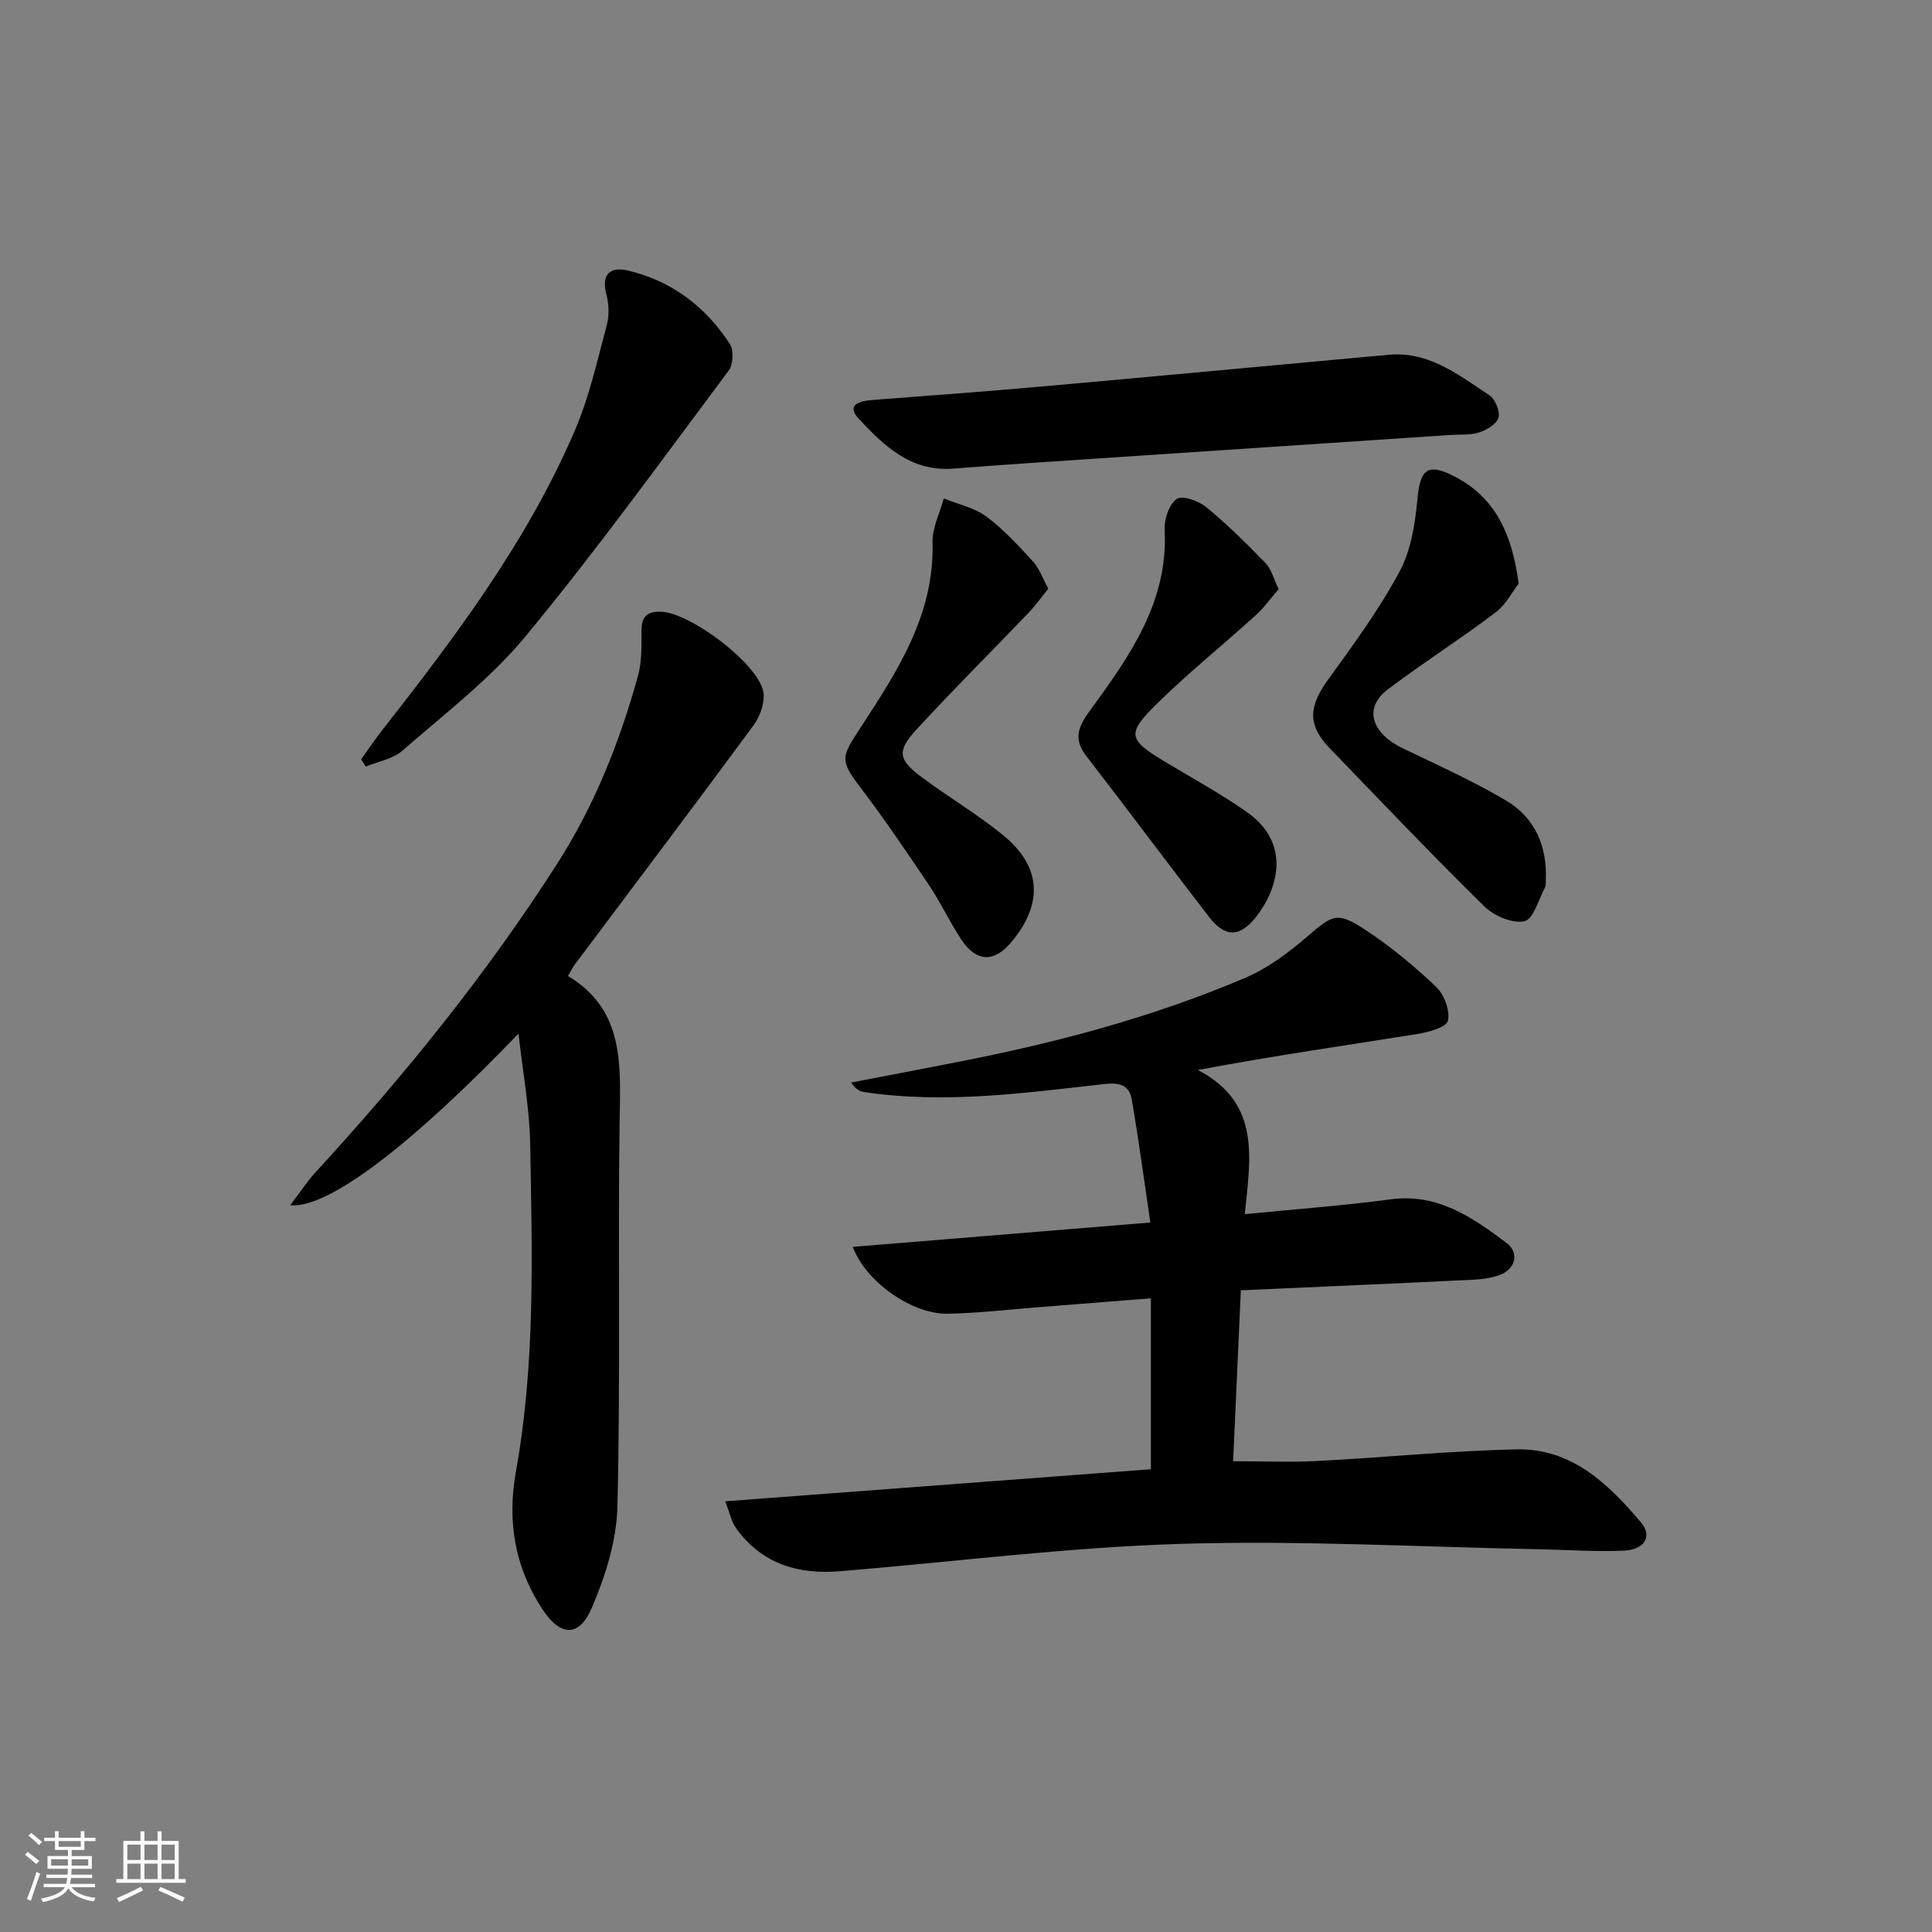 <svg enable-background="new 0 0 400 400" viewBox="0 0 400 400" xmlns="http://www.w3.org/2000/svg"><rect x="0" y="0" width="400" height="400" fill="#808080" stroke="none"/><path d="m5.17 384 .55-.58c.85.61 1.65 1.24 2.4 1.87l-.59.64c-.83-.73-1.62-1.38-2.36-1.93m1.22 9.53-.82-.34c.71-1.76 1.37-3.64 1.98-5.63.24.13.5.25.76.36-.6 1.67-1.24 3.54-1.92 5.61m-.5-13.5.57-.54c.56.44 1.31 1.06 2.26 1.87l-.65.64c-.67-.66-1.4-1.32-2.18-1.97m3.25.46h2.24v-1.36h.77v1.36h4.57v-1.36h.76v1.36h2.28v.69h-2.28v1.84h-2.64v1.26h4.18v2.64h-4.21c0 .45-.02.86-.05 1.21h4.32v.69h-4.38c-.04.34-.1.75-.19 1.22h5.15v.69h-4.82c.87 1.19 2.51 1.92 4.93 2.19-.17.31-.3.57-.37.76-2.77-.49-4.52-1.41-5.26-2.76-.56 1.26-2.3 2.23-5.24 2.9-.12-.24-.26-.48-.43-.72 2.73-.55 4.38-1.34 4.96-2.38h-4.38v-.69h4.65c.1-.38.17-.79.21-1.22h-4.32v-.69h4.4c.03-.34.05-.75.05-1.21h-4.2v-2.64h4.23v-1.26h-2.69v-1.84h-2.24zm1.46 4.46v1.29h3.45c.01-.4.02-.57.01-.53v-.32-.45h-3.46zm1.55-2.59h4.57v-1.19h-4.57zm6.11 2.59h-3.42v.77c-.01.19-.01.37-.02.53h3.44z" fill="#fafbfc"/><path d="m32.63 379.16h.82v1.98h3.54v7.89h1.46v.78h-14.37v-.78h1.46v-7.89h3.54v-1.98h.82v1.98h2.73zm-3.49 11.48.5.73c-1.61.82-3.28 1.63-5 2.42-.13-.27-.28-.55-.44-.82 1.75-.73 3.4-1.5 4.94-2.33m-2.78-5.55h2.73v-3.18h-2.73zm0 3.95h2.73v-3.2h-2.73zm3.54-3.95h2.73v-3.18h-2.73zm0 3.95h2.73v-3.2h-2.73zm7.89 4.68c-1.84-.92-3.51-1.7-5.02-2.32l.45-.73c1.89.8 3.57 1.55 5.04 2.23zm-1.62-11.81h-2.73v3.18h2.73zm-2.73 7.13h2.73v-3.2h-2.73z" fill="#fafbfc"/><g fill="#000001"><path d="m238.17 253.11c-1.34-9.06-2.44-17.2-3.81-25.3-.53-3.13-2.45-3.74-5.82-3.36-16.5 1.85-33.03 4.15-49.68 1.64-.9-.14-1.75-.64-2.64-1.96 7.32-1.41 14.65-2.81 21.97-4.24 20.43-3.98 40.49-9.28 59.66-17.46 4.61-1.97 8.87-5.15 12.71-8.45 5.33-4.59 6.23-5.34 12.1-1.48 5.25 3.45 10.15 7.52 14.71 11.85 1.66 1.58 2.88 4.91 2.4 7-.31 1.35-4.02 2.36-6.33 2.73-14.87 2.37-29.78 4.51-45.43 7.45 13.23 6.89 10.81 18.52 9.71 29.85 10.52-1.04 20.4-1.76 30.19-3.07 9.75-1.3 16.95 3.74 23.99 9.02 2.77 2.08 1.84 5.45-1.43 6.65-1.83.67-3.88.9-5.84.99-15.61.76-31.22 1.43-47.73 2.18-.54 11.91-1.06 23.58-1.59 35.38 5.94 0 11.7.25 17.44-.05 13.78-.71 27.53-2.12 41.31-2.4 11.32-.24 18.96 7.16 25.71 15.15 2.38 2.82.75 5.61-3.5 5.81-5.8.27-11.63-.17-17.44-.28-24.79-.47-49.61-1.88-74.37-1.12-23.55.72-47.03 3.73-70.55 5.67-8.65.71-16.22-1.52-21.51-8.91-.96-1.33-1.29-3.12-2.25-5.57 30.07-2.27 59.19-4.46 88.13-6.64 0-11.61 0-23.02 0-35.39-8.2.65-15.72 1.25-23.25 1.84-6.29.49-12.58 1.25-18.88 1.35-7.3.12-16.9-6.57-19.59-13.84 20.26-1.66 40.26-3.3 61.61-5.04z"/><path d="m107.35 214c-21.29 22.15-39.1 36.29-47.26 35.53 1.97-2.58 3.44-4.87 5.25-6.84 18.39-20.01 35.44-41.06 50.09-63.98 7.67-11.99 12.86-25.1 16.65-38.75.82-2.97.74-6.24.73-9.37s1.42-4.12 4.31-3.92c5.97.4 19.54 10.51 20.88 16.39.48 2.13-.58 5.18-1.96 7.06-12.22 16.62-24.67 33.07-37.04 49.58-.39.52-.67 1.12-1.41 2.37 11.91 7.12 10.85 18.74 10.69 30.43-.36 26.48.19 52.98-.45 79.46-.17 7.04-2.49 14.36-5.3 20.92-2.63 6.14-6.49 5.98-10.23.3-5.72-8.69-7.34-18.22-5.48-28.54 4.04-22.41 3.35-45.08 2.95-67.7-.14-7.66-1.58-15.29-2.42-22.94z"/><path d="m286.49 73.57c8.8-1.29 15.23 3.88 21.85 8.25 1.22.8 2.26 3.3 1.91 4.63-.35 1.32-2.42 2.56-3.99 3.07-1.83.61-3.93.4-5.91.53-24.38 1.63-48.76 3.25-73.14 4.88-9.96.67-19.91 1.31-29.86 2.09-8.73.69-14.34-4.73-19.54-10.31-2.76-2.97.22-3.7 2.85-3.9 11.6-.89 23.21-1.74 34.8-2.77 22.85-2.03 45.69-4.18 68.54-6.27.83-.07 1.66-.13 2.49-.2z"/><path d="m74.77 157.22c1.41-1.97 2.75-3.99 4.25-5.9 15.29-19.51 30.19-39.31 40.03-62.27 2.98-6.95 4.63-14.49 6.6-21.83.53-1.99.4-4.38-.13-6.4-1.1-4.16 1.02-5.62 4.35-4.84 9.1 2.11 16.2 7.46 21.24 15.25.83 1.29.7 4.23-.23 5.48-13.83 18.49-27.36 37.24-42.06 55.02-7.34 8.88-16.77 16.05-25.52 23.7-1.97 1.72-5.01 2.22-7.56 3.28-.33-.49-.65-.99-.97-1.49z"/><path d="m314.42 120.83c-1.15 1.47-2.57 4.3-4.83 6.01-7.27 5.5-14.98 10.4-22.26 15.89-5.05 3.81-3.46 9.06 3.18 12.24 7.17 3.44 14.45 6.73 21.28 10.76 6.01 3.55 8.57 9.47 8.25 16.51-.02.5.07 1.08-.15 1.48-1.35 2.49-2.41 6.6-4.25 7-2.47.54-6.29-1.07-8.28-3.02-10.91-10.71-21.46-21.79-32.07-32.8-4.6-4.77-4.36-8.61-.38-14.11 5.25-7.25 10.58-14.53 14.81-22.37 2.4-4.44 3.27-9.97 3.74-15.1.57-6.18 2.1-7.56 7.68-4.68 8.29 4.29 11.9 11.64 13.28 22.19z"/><path d="m217.04 121.89c-1.46 1.8-2.66 3.5-4.09 4.99-7.71 8.05-15.62 15.91-23.16 24.11-4.19 4.56-3.85 6.29 1.18 10.03 5.47 4.06 11.38 7.55 16.65 11.84 8.01 6.52 8.44 14.19 1.81 22.14-3.63 4.35-7.27 4.25-10.44-.54-2.38-3.6-4.21-7.56-6.61-11.14-4.63-6.89-9.29-13.78-14.31-20.38-4.35-5.71-3.8-6.31.11-12.31 7.58-11.62 15.31-23.37 14.89-38.3-.09-3.02 1.51-6.09 2.33-9.14 2.98 1.22 6.34 1.92 8.85 3.78 3.57 2.65 6.63 6.04 9.67 9.34 1.27 1.38 1.91 3.35 3.12 5.58z"/><path d="m264.73 121.98c-1.62 1.86-3.03 3.84-4.79 5.44-6.77 6.14-13.91 11.88-20.42 18.28-6.35 6.24-5.94 7.43 1.65 11.99 5.68 3.42 11.52 6.61 16.95 10.41 9.46 6.62 6.3 16.23 1.9 21.78-3.38 4.26-6.44 4.21-9.73-.07-8.5-11.04-16.83-22.22-25.36-33.25-2.65-3.42-1.84-5.91.58-9.22 8.19-11.26 16.42-22.59 15.62-37.71-.11-2.16.92-5.24 2.51-6.33 1.15-.8 4.54.41 6.12 1.71 4.34 3.57 8.36 7.55 12.27 11.59 1.19 1.22 1.63 3.17 2.7 5.38z"/></g></svg>